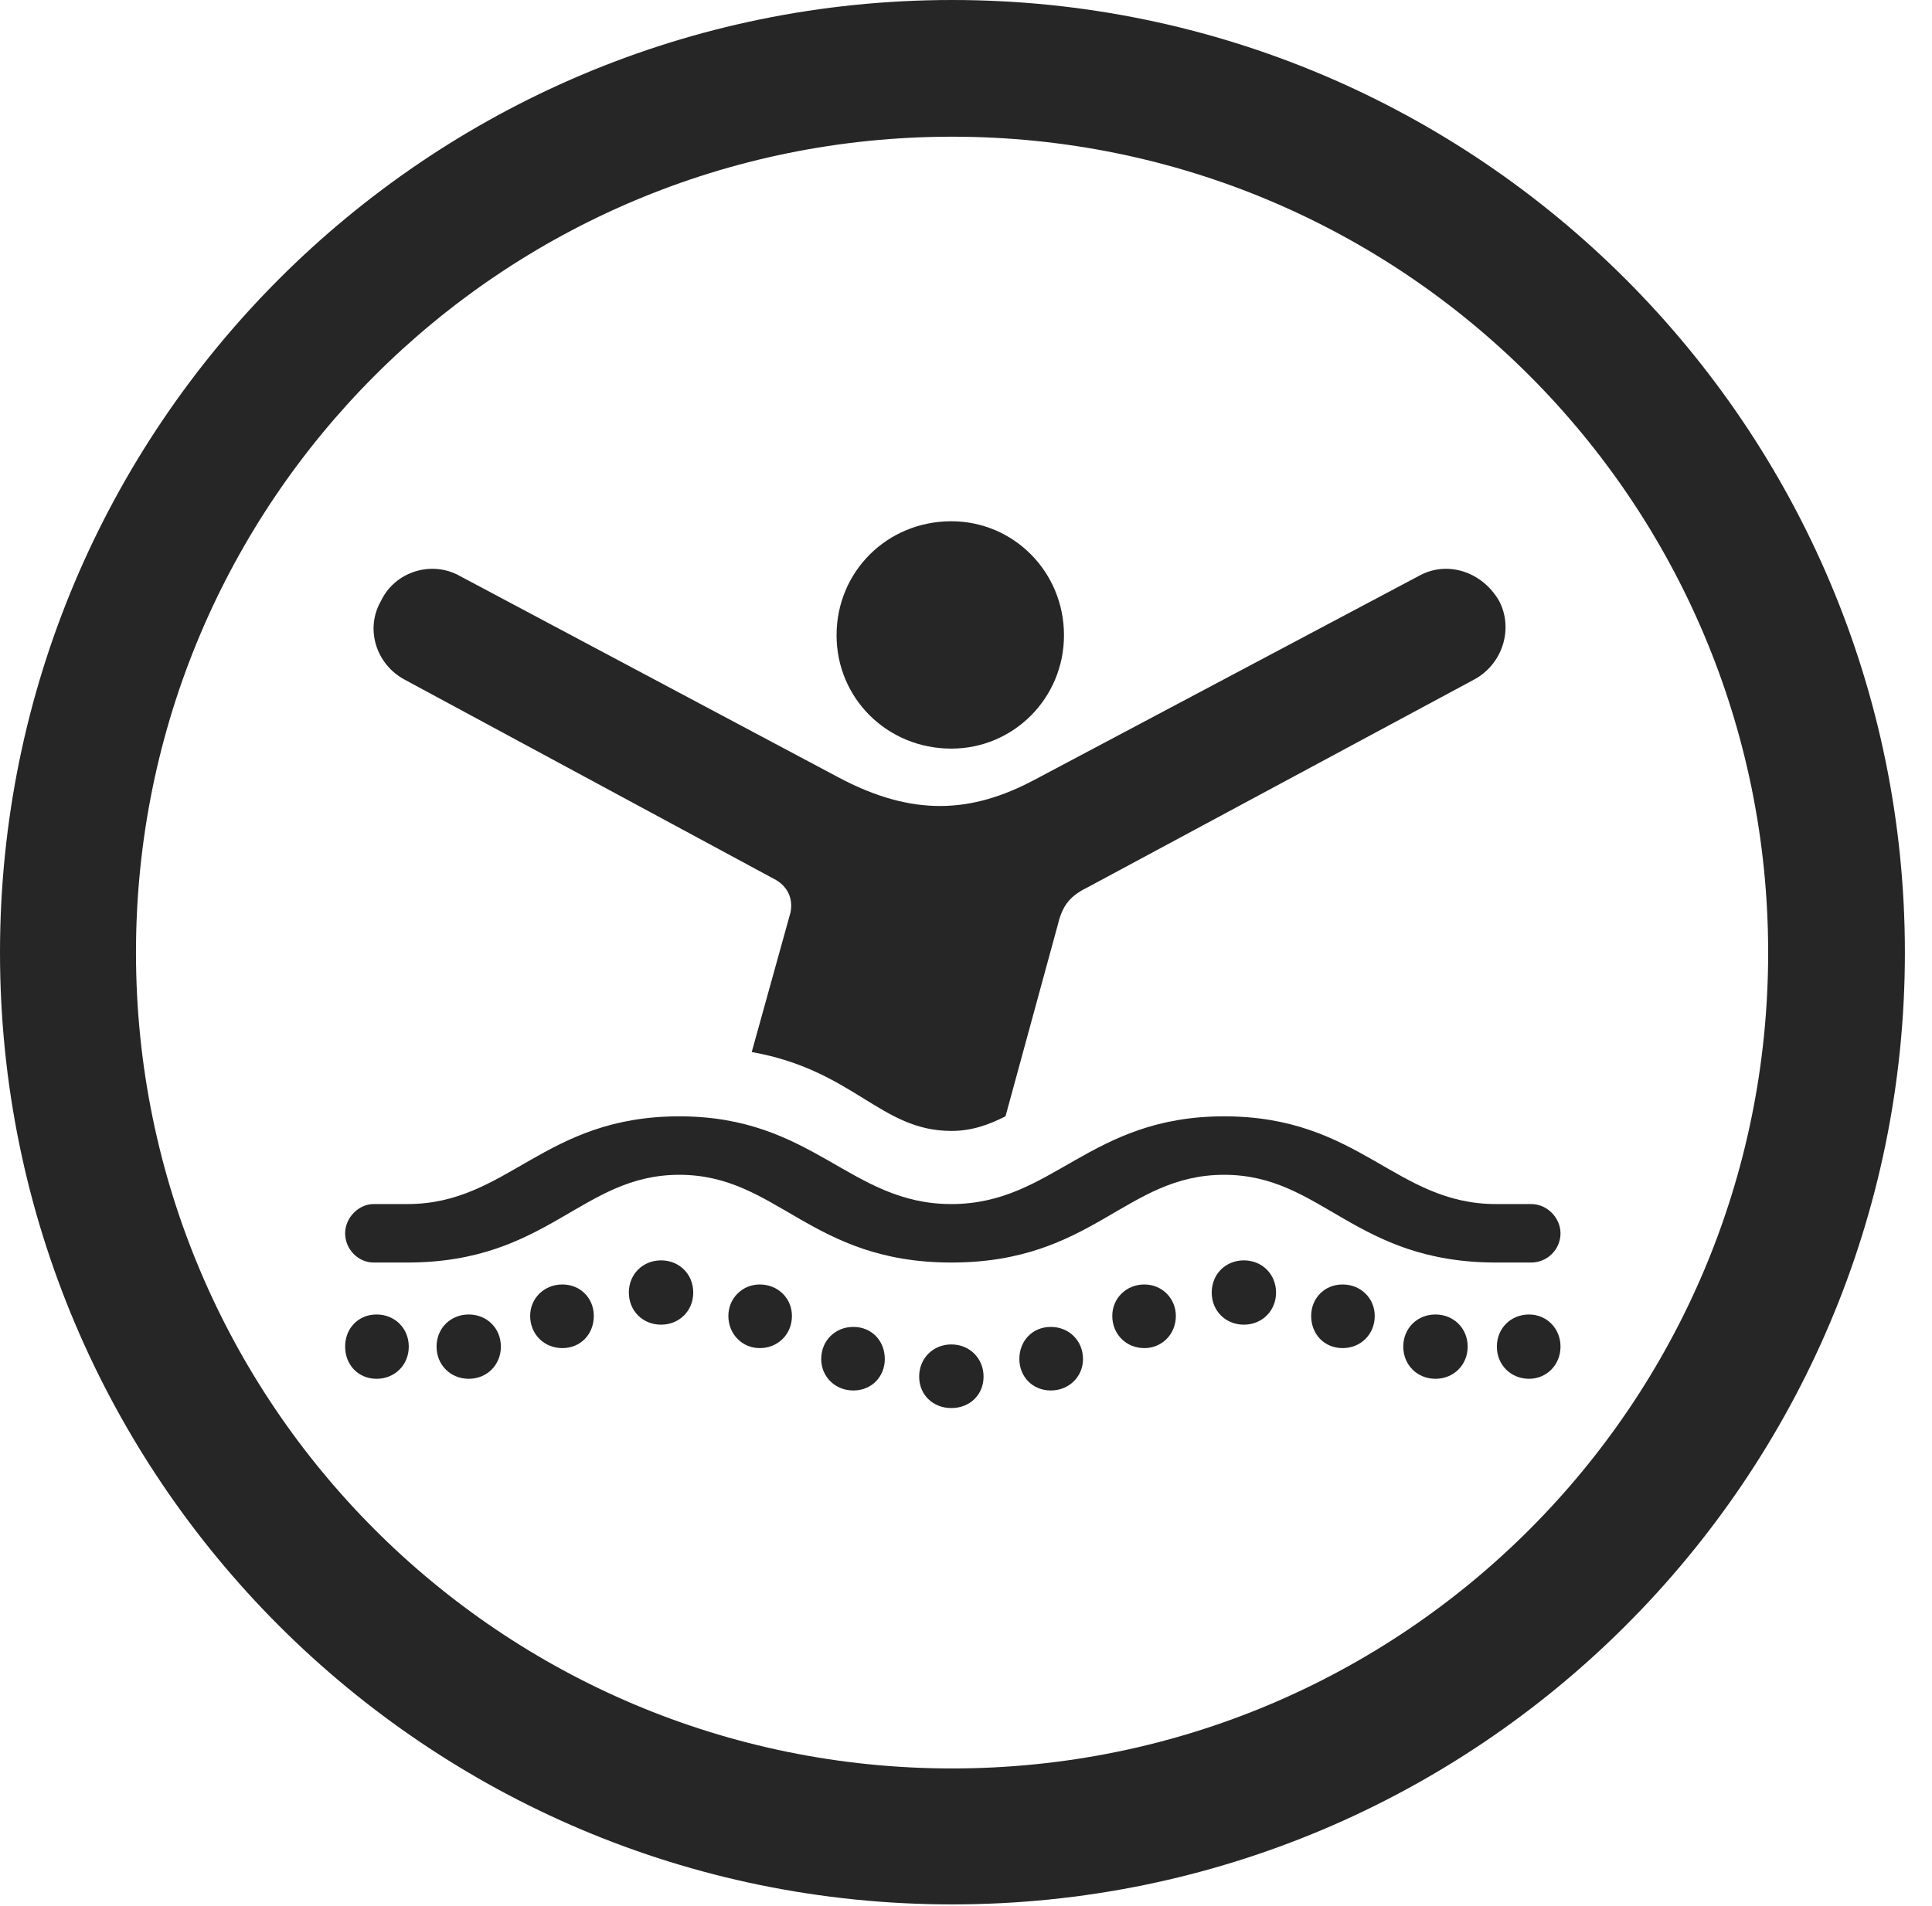<?xml version="1.0" encoding="UTF-8"?>
<!--Generator: Apple Native CoreSVG 326-->
<!DOCTYPE svg
PUBLIC "-//W3C//DTD SVG 1.1//EN"
       "http://www.w3.org/Graphics/SVG/1.1/DTD/svg11.dtd">
<svg version="1.1" xmlns="http://www.w3.org/2000/svg" xmlns:xlink="http://www.w3.org/1999/xlink" viewBox="0 0 25.801 25.459">
 <g>
  <rect height="25.459" opacity="0" width="25.801" x="0" y="0"/>
  <path d="M12.715 25.439C19.736 25.439 25.439 19.746 25.439 12.725C25.439 5.703 19.736 0 12.715 0C5.693 0 0 5.703 0 12.725C0 19.746 5.693 25.439 12.715 25.439ZM12.715 23.623C6.689 23.623 1.816 18.75 1.816 12.725C1.816 6.699 6.689 1.826 12.715 1.826C18.74 1.826 23.613 6.699 23.613 12.725C23.613 18.75 18.74 23.623 12.715 23.623Z" fill="black" fill-opacity="0.85"/>
  <path d="M12.705 10C13.535 10 14.209 9.326 14.209 8.486C14.209 7.637 13.535 6.963 12.705 6.963C11.846 6.963 11.172 7.637 11.172 8.486C11.172 9.326 11.846 10 12.705 10ZM5.41 9.082L10.332 11.738C10.508 11.826 10.596 11.992 10.557 12.188L10.039 14.053C11.406 14.297 11.758 15.107 12.705 15.107C12.988 15.107 13.213 15.02 13.428 14.912L14.121 12.373C14.18 12.129 14.258 11.982 14.521 11.855L19.678 9.082C20.068 8.877 20.215 8.398 20.02 8.027C19.795 7.637 19.326 7.48 18.945 7.695L13.809 10.42C12.979 10.859 12.197 10.918 11.191 10.381L6.143 7.695C5.762 7.48 5.273 7.637 5.088 8.027C4.873 8.398 5.02 8.877 5.41 9.082ZM12.705 16.865C14.6 16.865 15.029 15.693 16.348 15.693C17.656 15.693 18.086 16.865 19.98 16.865L20.449 16.865C20.664 16.865 20.84 16.689 20.84 16.475C20.84 16.27 20.664 16.084 20.449 16.084L19.98 16.084C18.633 16.084 18.164 14.912 16.348 14.912C14.541 14.912 14.062 16.084 12.705 16.084C11.348 16.084 10.869 14.912 9.072 14.912C7.256 14.912 6.787 16.084 5.439 16.084L4.99 16.084C4.785 16.084 4.609 16.27 4.609 16.475C4.609 16.689 4.785 16.865 4.99 16.865L5.439 16.865C7.324 16.865 7.764 15.693 9.072 15.693C10.381 15.693 10.82 16.865 12.705 16.865ZM5.029 18.418C5.273 18.418 5.459 18.232 5.459 17.988C5.459 17.744 5.273 17.559 5.029 17.559C4.785 17.559 4.609 17.744 4.609 17.988C4.609 18.232 4.785 18.418 5.029 18.418ZM6.26 18.418C6.504 18.418 6.689 18.232 6.689 17.988C6.689 17.744 6.504 17.559 6.26 17.559C6.016 17.559 5.83 17.744 5.83 17.988C5.83 18.232 6.016 18.418 6.26 18.418ZM7.51 18.008C7.754 18.008 7.93 17.822 7.93 17.578C7.93 17.344 7.754 17.158 7.51 17.158C7.266 17.158 7.08 17.344 7.08 17.578C7.08 17.822 7.266 18.008 7.51 18.008ZM8.828 17.695C9.072 17.695 9.258 17.51 9.258 17.266C9.258 17.021 9.072 16.836 8.828 16.836C8.584 16.836 8.398 17.021 8.398 17.266C8.398 17.51 8.584 17.695 8.828 17.695ZM10.146 18.008C10.391 18.008 10.576 17.822 10.576 17.578C10.576 17.344 10.391 17.158 10.146 17.158C9.912 17.158 9.727 17.344 9.727 17.578C9.727 17.822 9.912 18.008 10.146 18.008ZM11.396 18.574C11.641 18.574 11.816 18.389 11.816 18.154C11.816 17.91 11.641 17.725 11.396 17.725C11.152 17.725 10.967 17.91 10.967 18.154C10.967 18.389 11.152 18.574 11.396 18.574ZM12.705 18.809C12.949 18.809 13.135 18.633 13.135 18.389C13.135 18.145 12.949 17.959 12.705 17.959C12.461 17.959 12.275 18.145 12.275 18.389C12.275 18.633 12.461 18.809 12.705 18.809ZM14.033 18.574C14.277 18.574 14.463 18.389 14.463 18.154C14.463 17.91 14.277 17.725 14.033 17.725C13.789 17.725 13.613 17.91 13.613 18.154C13.613 18.389 13.789 18.574 14.033 18.574ZM15.283 18.008C15.518 18.008 15.703 17.822 15.703 17.578C15.703 17.344 15.518 17.158 15.283 17.158C15.039 17.158 14.854 17.344 14.854 17.578C14.854 17.822 15.039 18.008 15.283 18.008ZM16.611 17.695C16.855 17.695 17.041 17.51 17.041 17.266C17.041 17.021 16.855 16.836 16.611 16.836C16.367 16.836 16.182 17.021 16.182 17.266C16.182 17.51 16.367 17.695 16.611 17.695ZM17.93 18.008C18.174 18.008 18.359 17.822 18.359 17.578C18.359 17.344 18.174 17.158 17.93 17.158C17.686 17.158 17.51 17.344 17.51 17.578C17.51 17.822 17.686 18.008 17.93 18.008ZM19.17 18.418C19.414 18.418 19.6 18.232 19.6 17.988C19.6 17.744 19.414 17.559 19.17 17.559C18.926 17.559 18.74 17.744 18.74 17.988C18.74 18.232 18.926 18.418 19.17 18.418ZM20.42 18.418C20.654 18.418 20.84 18.232 20.84 17.988C20.84 17.744 20.654 17.559 20.42 17.559C20.176 17.559 19.99 17.744 19.99 17.988C19.99 18.232 20.176 18.418 20.42 18.418Z" fill="black" fill-opacity="0.85"/>
 </g>
</svg>
